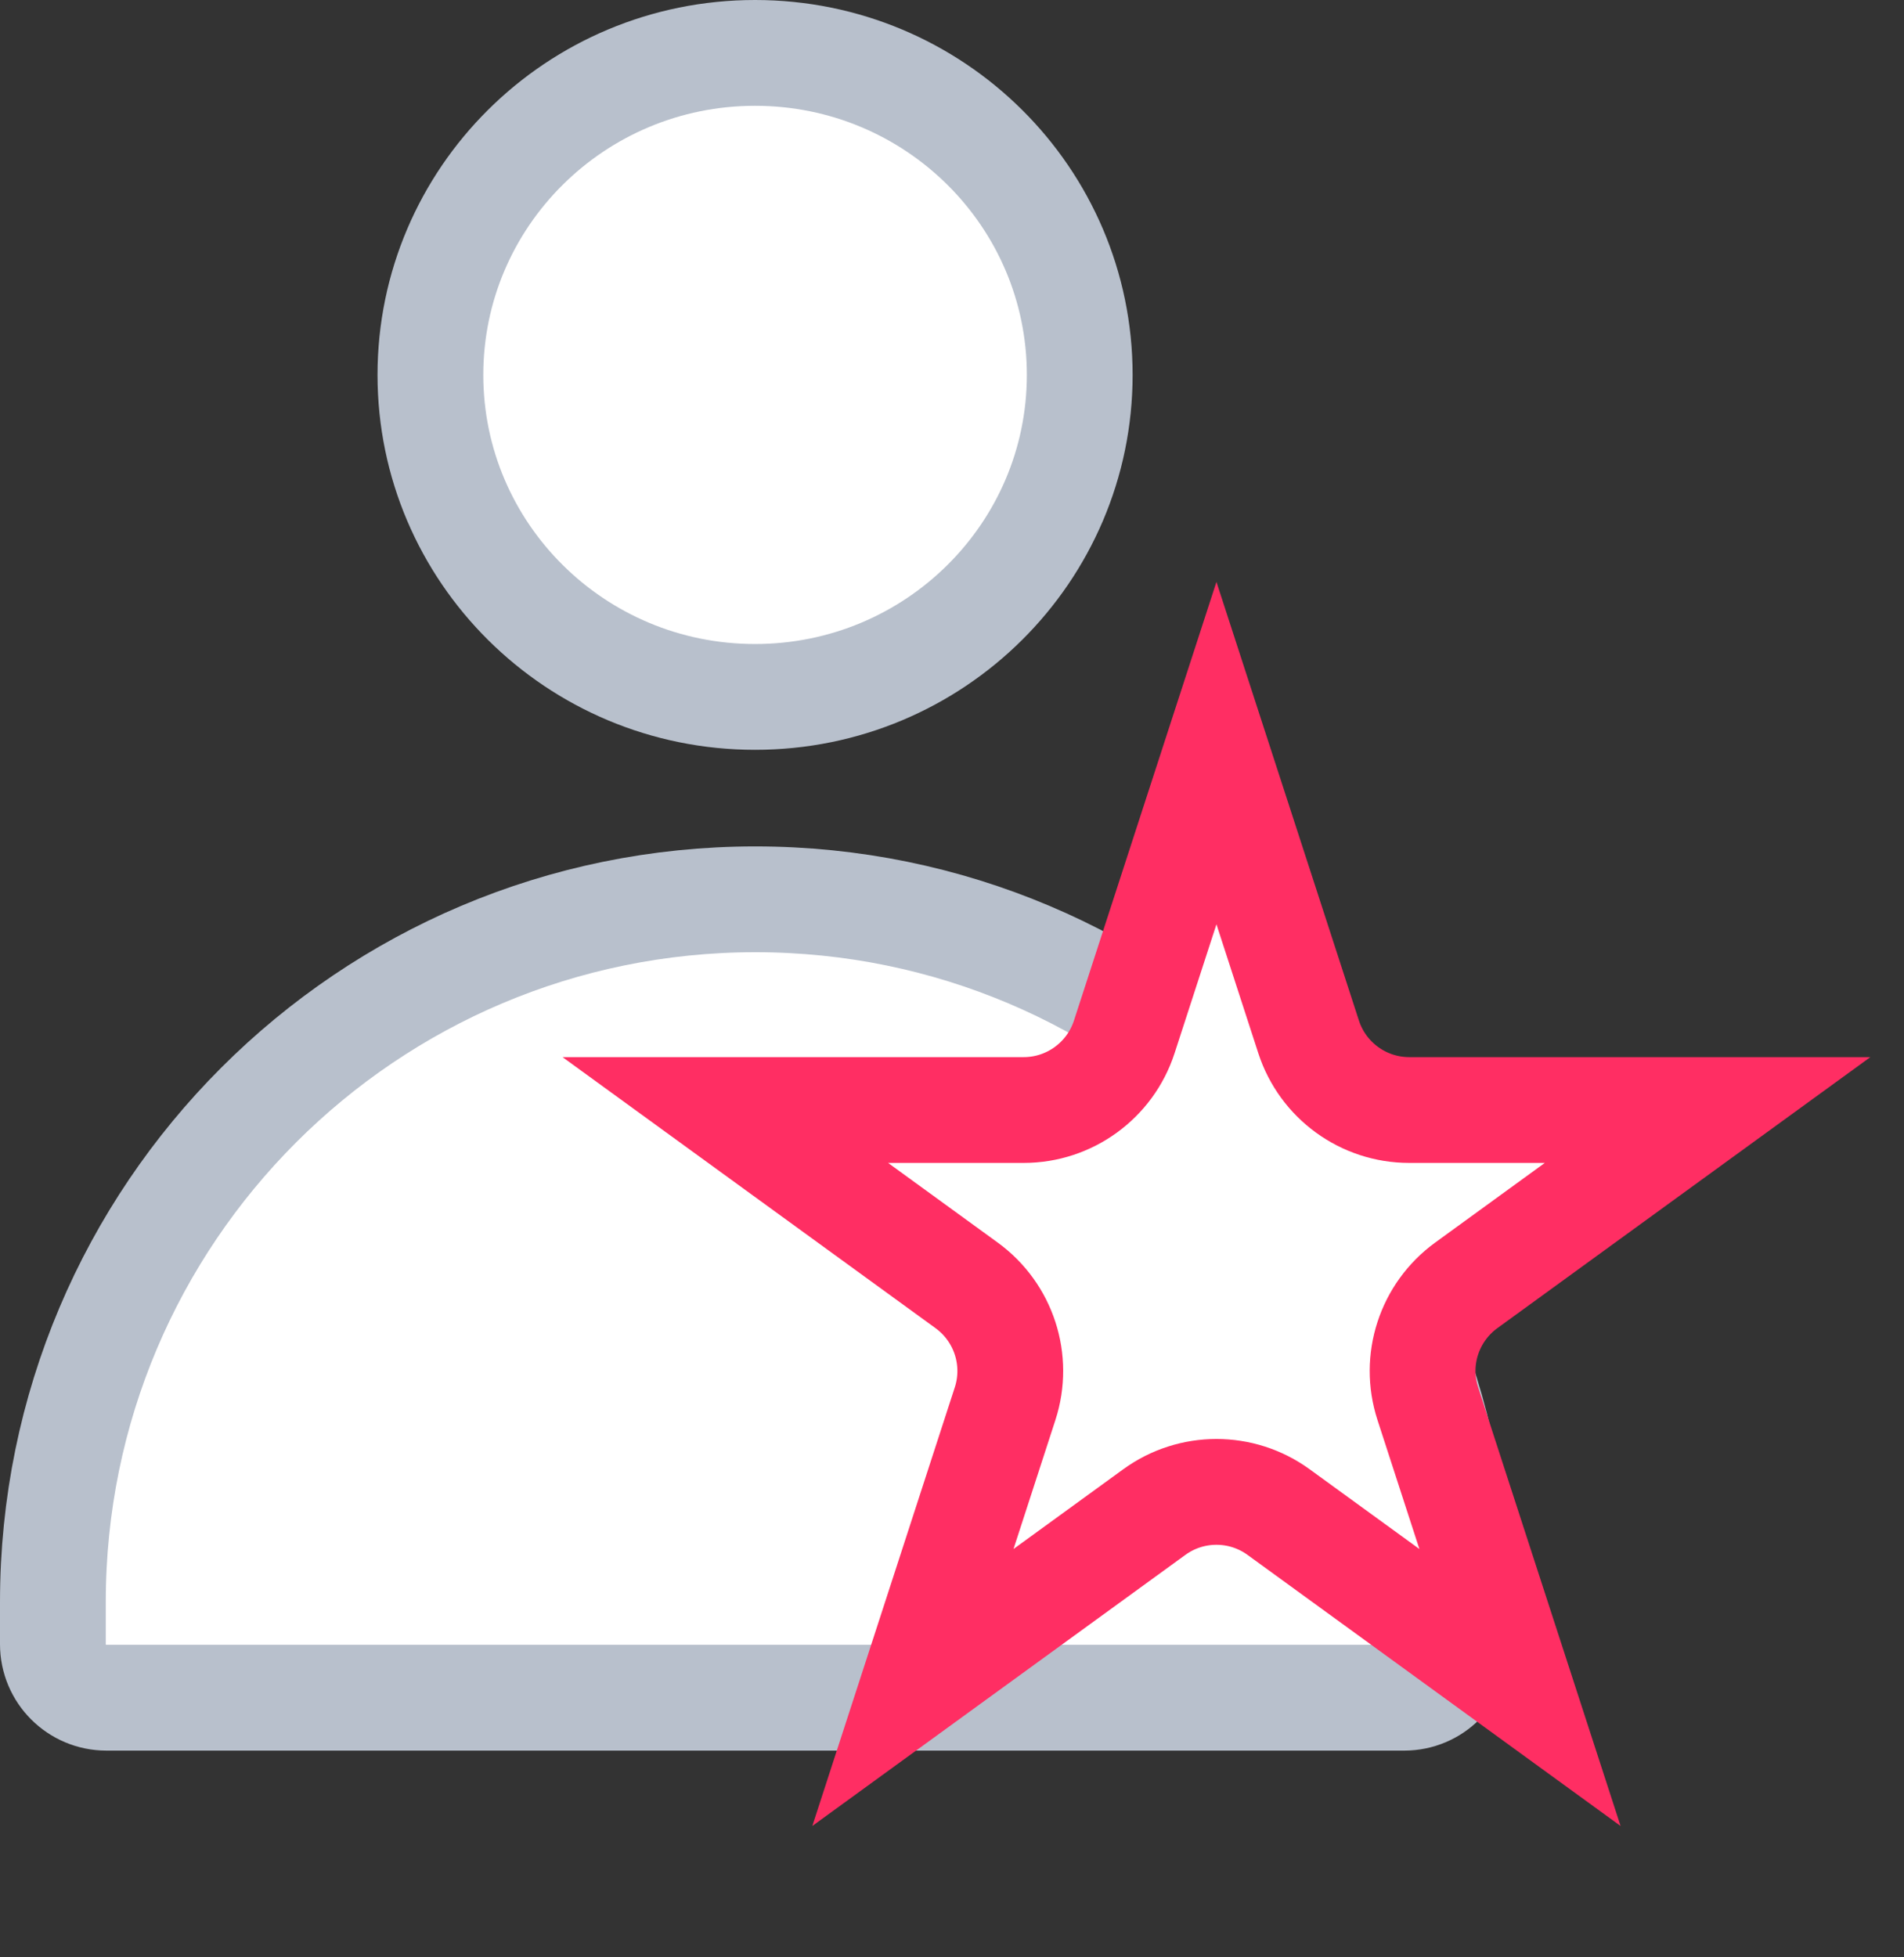 <svg width="36" height="37" viewBox="0 0 36 37" fill="none" xmlns="http://www.w3.org/2000/svg">
<rect x="0" y="0" width="36" height="37" fill="#333333" stroke="none"/>
<path d="M27.562 30.281V31.081C27.562 31.639 27.11 32.092 26.552 32.092H2.011C1.453 32.092 1 31.639 1 31.081V30.281C1 22.946 6.946 17 14.281 17C21.616 17 27.562 22.946 27.562 30.281Z" fill="white" stroke="#B8C0CC" stroke-width="2" stroke-linecap="round"/>
<path d="M20.415 7.087C20.415 10.442 17.673 13.174 14.276 13.174C10.88 13.174 8.138 10.442 8.138 7.087C8.138 3.732 10.88 1 14.276 1C17.673 1 20.415 3.732 20.415 7.087Z" fill="white" stroke="#B8C0CC" stroke-width="2"/>
<path d="M23 14.236L24.743 19.601C25.011 20.425 25.779 20.983 26.645 20.983H32.286L27.723 24.298C27.022 24.808 26.728 25.71 26.996 26.534L28.739 31.899L24.176 28.584C23.475 28.074 22.525 28.074 21.824 28.584L17.261 31.899L19.004 26.534C19.272 25.71 18.978 24.808 18.277 24.298L13.714 20.983L19.355 20.983C20.221 20.983 20.989 20.425 21.257 19.601L23 14.236Z" fill="white" stroke="#FF2E63" stroke-width="2"/>
</svg>
